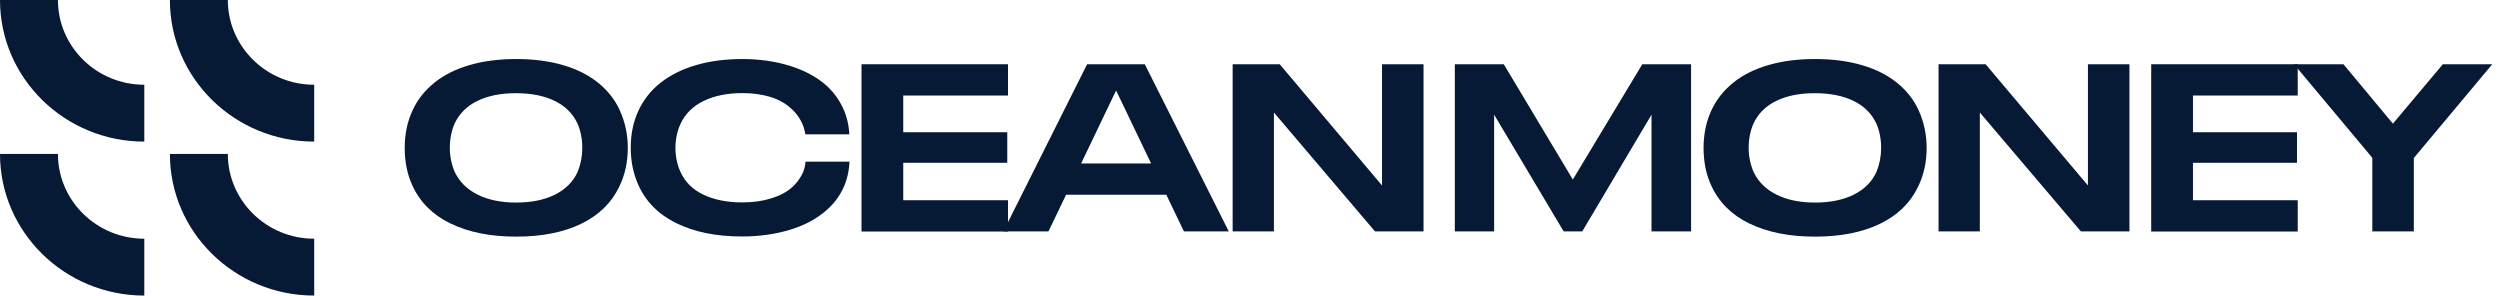 <svg width="203" height="24" viewBox="0 0 203 24" fill="none" xmlns="http://www.w3.org/2000/svg">
<path d="M36.572 18.147C35.126 17.437 34.097 16.409 33.487 15.061C33.069 14.162 32.863 13.146 32.863 12.001C32.863 10.926 33.062 9.93 33.474 9.019C33.879 8.12 34.476 7.358 35.265 6.72C36.055 6.082 37.01 5.607 38.138 5.281C39.26 4.956 40.52 4.793 41.92 4.793C43.32 4.793 44.555 4.956 45.676 5.275C46.791 5.594 47.746 6.069 48.529 6.688C49.312 7.313 49.909 8.055 50.314 8.927C50.758 9.904 50.977 10.926 50.977 12.007C50.977 13.16 50.745 14.221 50.274 15.178C49.644 16.487 48.615 17.483 47.175 18.18C45.736 18.87 43.984 19.215 41.907 19.215C39.83 19.215 38.032 18.857 36.586 18.147H36.572ZM45.066 15.803C45.928 15.373 46.538 14.755 46.91 13.947C47.156 13.335 47.282 12.684 47.282 12.007C47.282 11.278 47.149 10.614 46.89 10.028C46.512 9.22 45.895 8.608 45.039 8.192C44.183 7.775 43.135 7.567 41.894 7.567C40.653 7.567 39.625 7.775 38.769 8.192C37.913 8.608 37.296 9.22 36.917 10.028C36.659 10.62 36.526 11.278 36.526 12.007C36.526 12.684 36.659 13.335 36.917 13.947C37.296 14.755 37.919 15.373 38.782 15.803C39.645 16.233 40.686 16.448 41.914 16.448C43.141 16.448 44.209 16.233 45.066 15.803Z" fill="#061935"/>
<path d="M54.925 18.127C53.459 17.405 52.431 16.363 51.827 15.002C51.422 14.091 51.216 13.094 51.216 12.001C51.216 10.907 51.415 9.917 51.827 9.019C52.238 8.12 52.835 7.358 53.638 6.72C54.441 6.089 55.41 5.607 56.538 5.281C57.666 4.956 58.913 4.793 60.273 4.793C61.634 4.793 62.941 4.975 64.122 5.34C65.303 5.705 66.292 6.232 67.088 6.929C67.665 7.456 68.11 8.055 68.428 8.726C68.747 9.396 68.926 10.125 68.966 10.907H65.396C65.329 10.483 65.197 10.093 64.991 9.735C64.785 9.377 64.533 9.064 64.215 8.791C63.77 8.381 63.213 8.074 62.536 7.866C61.866 7.664 61.116 7.56 60.293 7.56C59.053 7.56 57.991 7.775 57.122 8.205C56.246 8.634 55.629 9.253 55.257 10.06C54.985 10.659 54.846 11.31 54.846 12.001C54.846 12.691 54.978 13.348 55.237 13.921C55.602 14.755 56.226 15.38 57.108 15.803C57.991 16.226 59.046 16.435 60.273 16.435C61.123 16.435 61.899 16.33 62.602 16.116C63.306 15.901 63.89 15.595 64.347 15.184C64.646 14.905 64.891 14.585 65.084 14.24C65.276 13.895 65.383 13.524 65.409 13.127H68.979C68.939 13.934 68.766 14.67 68.448 15.328C68.129 15.985 67.692 16.565 67.114 17.066C66.318 17.769 65.323 18.303 64.135 18.661C62.947 19.019 61.647 19.202 60.234 19.202C58.144 19.202 56.365 18.837 54.906 18.114L54.925 18.127Z" fill="#061935"/>
<path d="M69.954 5.217H81.85V7.756H73.344V10.738H81.791V13.219H73.344V16.259H81.85V18.799H69.954V5.217Z" fill="#061935"/>
<path d="M94.702 15.81H86.568L85.134 18.792H81.472L88.273 5.217H92.957L99.778 18.792H96.136L94.702 15.81ZM93.468 13.271L90.648 7.385H90.608L87.788 13.271H93.468Z" fill="#061935"/>
<path d="M100.091 5.217H103.913L112.221 15.061V5.217H115.591V18.792H111.65L103.442 9.136V18.792H100.091V5.217Z" fill="#061935"/>
<path d="M118.126 5.217H122.107L127.714 14.579L133.353 5.217H137.315V18.792H134.103V9.312L128.477 18.792H126.97L121.324 9.312V18.792H118.132V5.217H118.126Z" fill="#061935"/>
<path d="M142.039 18.147C140.592 17.437 139.564 16.409 138.953 15.061C138.535 14.162 138.33 13.146 138.33 12.001C138.33 10.926 138.529 9.93 138.94 9.019C139.345 8.12 139.942 7.358 140.732 6.72C141.521 6.082 142.477 5.607 143.605 5.281C144.726 4.956 145.987 4.793 147.387 4.793C148.787 4.793 150.021 4.956 151.142 5.275C152.257 5.594 153.213 6.069 153.995 6.688C154.778 7.313 155.376 8.055 155.78 8.927C156.225 9.904 156.444 10.926 156.444 12.007C156.444 13.16 156.212 14.221 155.741 15.178C155.11 16.487 154.082 17.483 152.642 18.18C151.202 18.87 149.45 19.215 147.374 19.215C145.297 19.215 143.499 18.857 142.052 18.147H142.039ZM150.532 15.803C151.394 15.373 152.005 14.755 152.376 13.947C152.622 13.335 152.748 12.684 152.748 12.007C152.748 11.278 152.615 10.614 152.357 10.028C151.978 9.22 151.361 8.608 150.505 8.192C149.649 7.775 148.601 7.567 147.36 7.567C146.119 7.567 145.091 7.775 144.235 8.192C143.379 8.608 142.762 9.22 142.384 10.028C142.125 10.62 141.992 11.278 141.992 12.007C141.992 12.684 142.125 13.335 142.384 13.947C142.762 14.755 143.386 15.373 144.248 15.803C145.111 16.233 146.153 16.448 147.38 16.448C148.608 16.448 149.676 16.233 150.532 15.803Z" fill="#061935"/>
<path d="M157.411 5.217H161.233L169.54 15.061V5.217H172.911V18.792H168.97L160.762 9.136V18.792H157.411V5.217Z" fill="#061935"/>
<path d="M174.678 5.217H186.574V7.756H178.068V10.738H186.515V13.219H178.068V16.259H186.574V18.799H174.678V5.217Z" fill="#061935"/>
<path d="M192.645 12.828L186.275 5.217H190.29L194.304 10.041L198.358 5.217H202.372L196.003 12.828V18.792H192.632V12.828H192.645Z" fill="#061935"/>
<path d="M11.718 11.498C5.255 11.498 0 6.342 0 0H4.704C4.704 3.796 7.849 6.882 11.718 6.882V11.498Z" fill="#061935"/>
<path d="M25.513 11.498C19.05 11.498 13.795 6.342 13.795 0H18.5C18.5 3.796 21.645 6.882 25.513 6.882V11.498Z" fill="#061935"/>
<path d="M11.718 24C5.255 24 0 18.843 0 12.502H4.704C4.704 16.297 7.849 19.384 11.718 19.384V24Z" fill="#061935"/>
<path d="M25.513 24C19.05 24 13.795 18.843 13.795 12.502H18.5C18.5 16.297 21.645 19.384 25.513 19.384V24Z" fill="#061935"/>
</svg>
